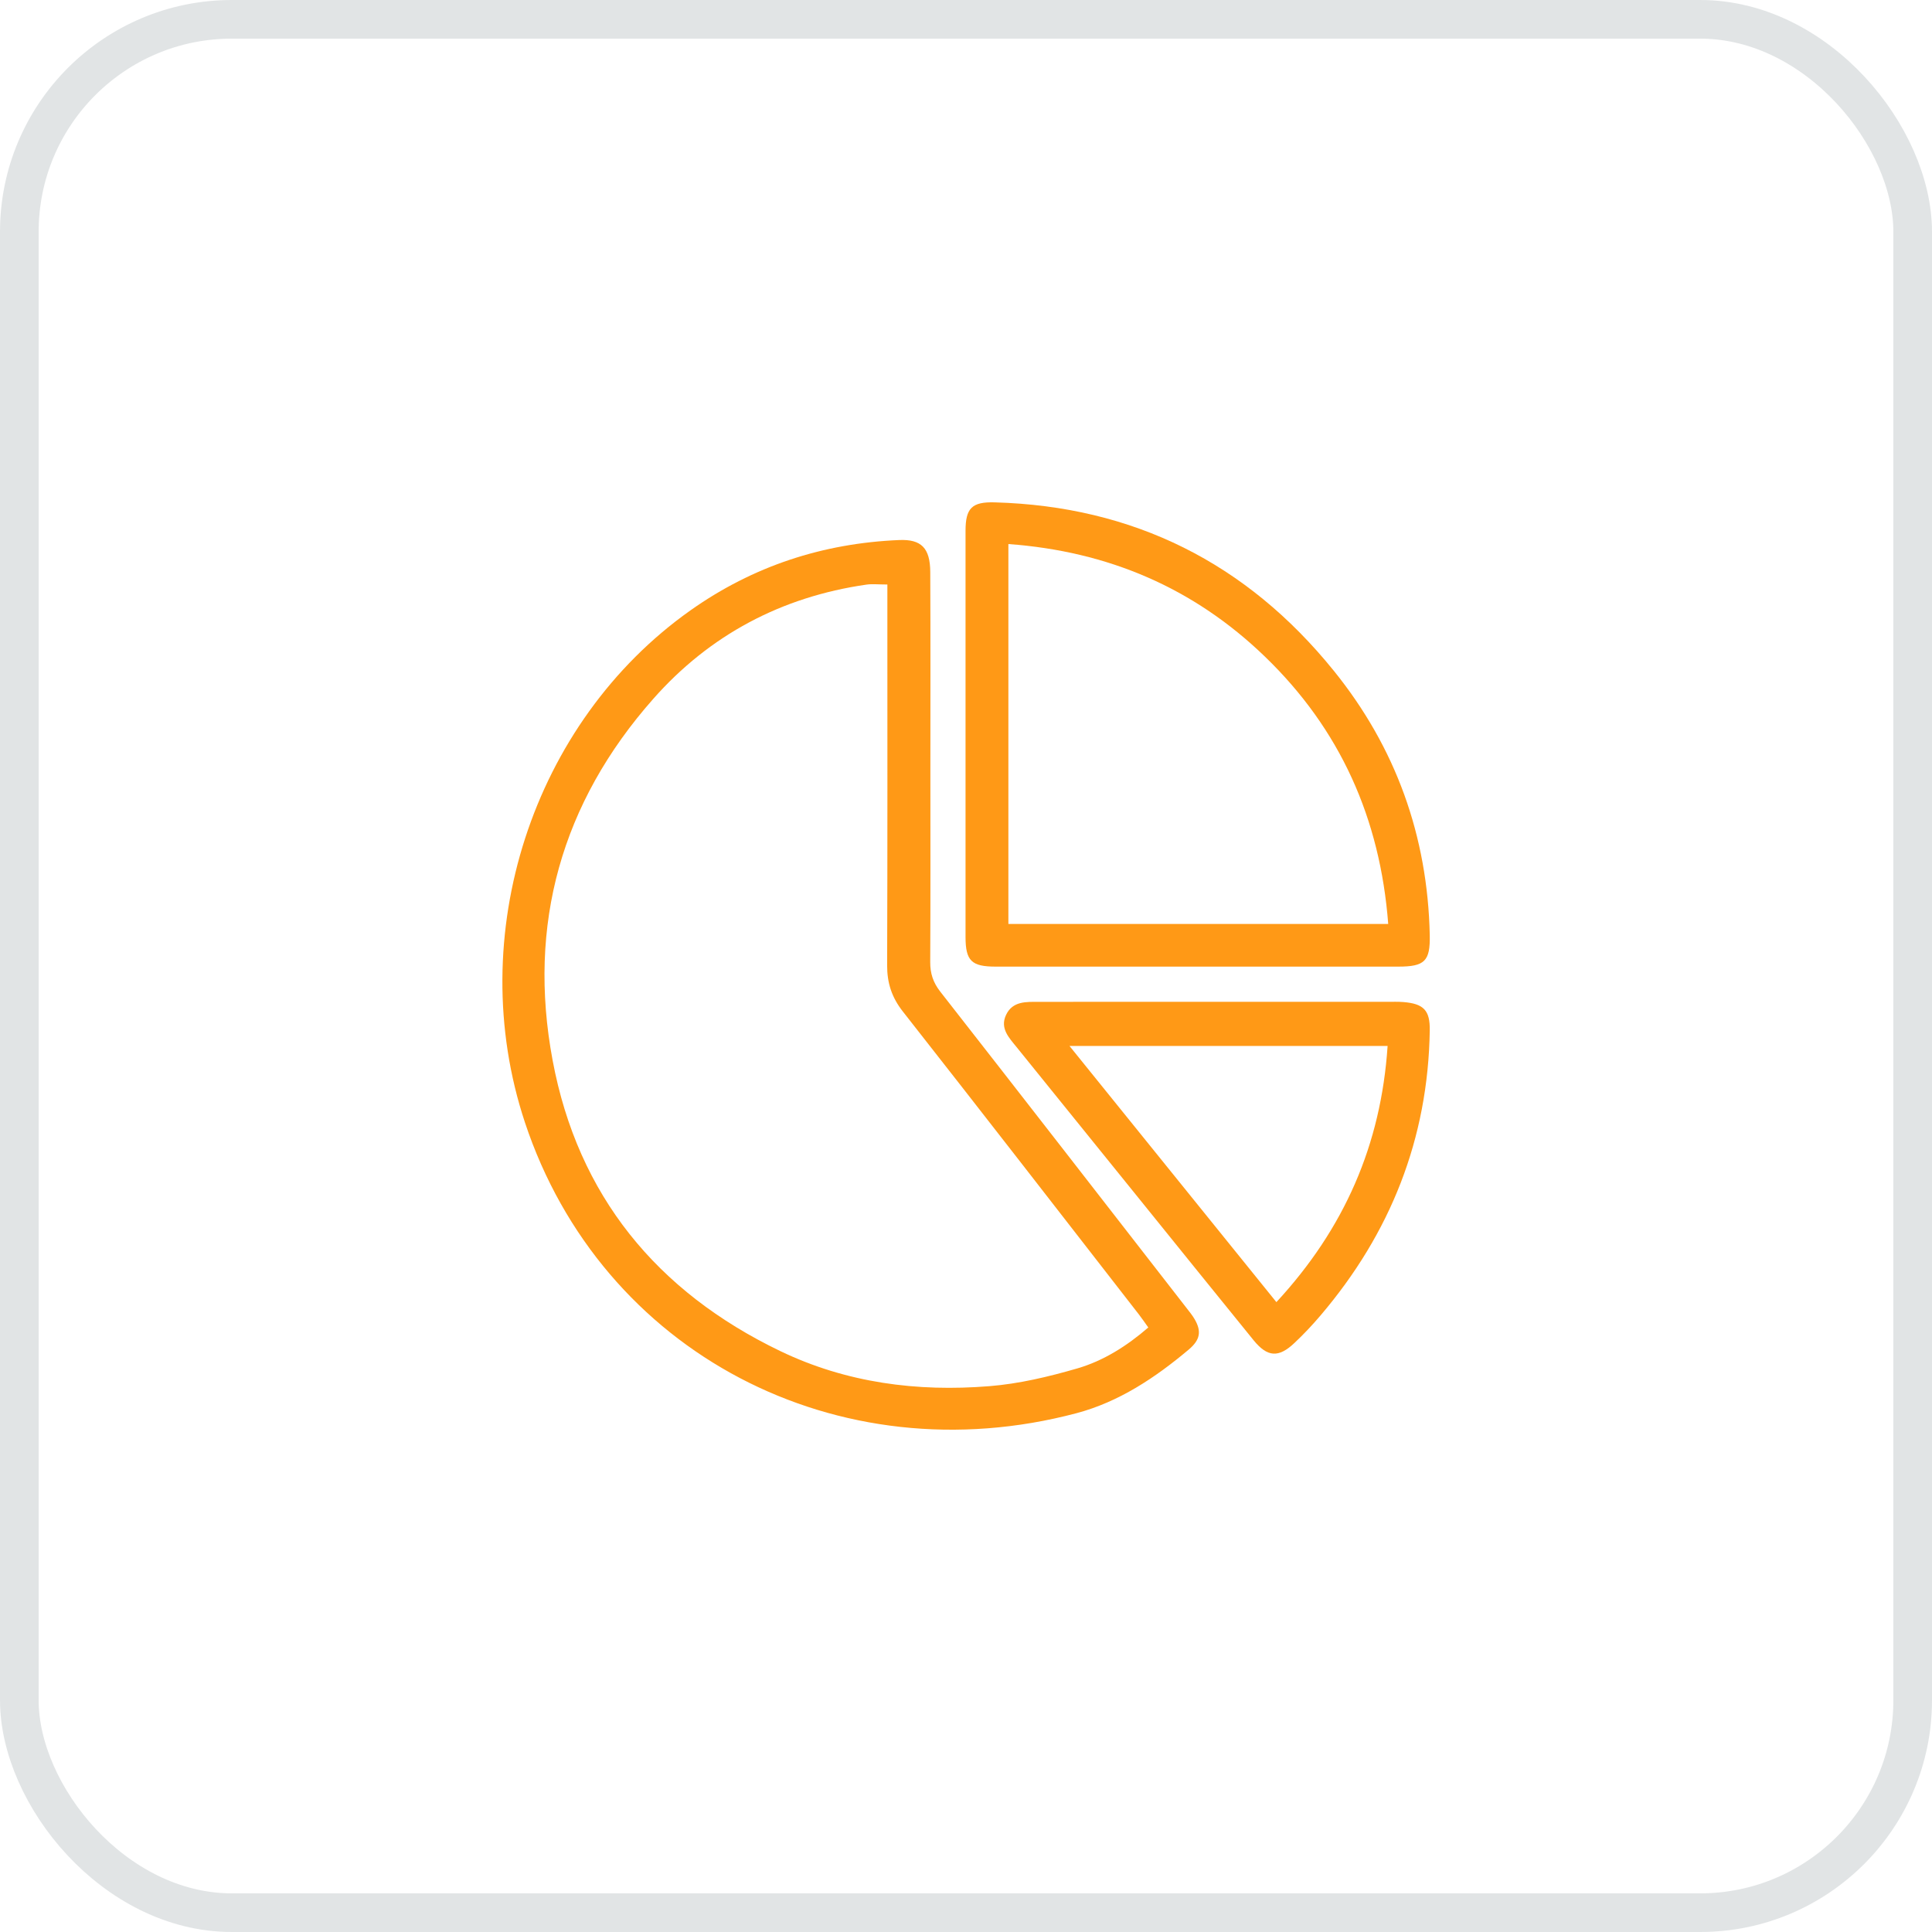 <svg width="50" height="50" viewBox="0 0 50 50" fill="none" xmlns="http://www.w3.org/2000/svg">
<rect x="0.5" y="0.5" width="49" height="49" rx="5.5" stroke="#031A26" stroke-opacity="0.12"/>
<path d="M24.078 19.942C24.078 21.593 24.083 23.243 24.074 24.894C24.072 25.188 24.147 25.424 24.333 25.662C26.462 28.384 28.581 31.115 30.702 33.844C30.778 33.943 30.859 34.039 30.92 34.146C31.097 34.454 31.063 34.675 30.765 34.926C29.9 35.654 28.959 36.281 27.861 36.573C21.684 38.212 15.565 35.018 13.585 29.048C11.979 24.207 13.781 18.689 17.868 15.797C19.487 14.651 21.295 14.059 23.273 13.976C23.84 13.953 24.072 14.18 24.075 14.803C24.083 16.517 24.078 18.23 24.078 19.942ZM22.963 15.127C22.727 15.127 22.571 15.108 22.422 15.13C20.226 15.446 18.367 16.432 16.906 18.087C14.531 20.773 13.644 23.93 14.302 27.443C14.956 30.938 16.996 33.428 20.194 34.966C21.906 35.789 23.734 36.025 25.604 35.874C26.371 35.813 27.138 35.63 27.879 35.415C28.561 35.217 29.166 34.832 29.718 34.355C29.621 34.221 29.553 34.118 29.477 34.021C27.443 31.404 25.413 28.784 23.365 26.177C23.077 25.81 22.957 25.437 22.959 24.978C22.97 21.911 22.965 18.845 22.965 15.778C22.965 15.579 22.965 15.38 22.965 15.127H22.963Z" fill="#FF9916"/>
<path d="M30.999 25.016C29.255 25.016 27.51 25.017 25.766 25.016C25.143 25.016 24.989 24.865 24.988 24.251C24.986 20.747 24.986 17.242 24.988 13.739C24.988 13.154 25.15 12.984 25.742 13.001C29.335 13.101 32.264 14.571 34.515 17.355C36.123 19.342 36.947 21.638 37.002 24.2C37.016 24.878 36.87 25.016 36.184 25.016C34.456 25.017 32.727 25.016 30.998 25.016H30.999ZM35.927 23.912C35.718 21.181 34.684 18.873 32.736 16.993C30.891 15.211 28.674 14.268 26.097 14.08V23.912H35.927Z" fill="#FF9916"/>
<path d="M31.464 25.927C32.942 25.927 34.421 25.927 35.9 25.927C36.04 25.927 36.18 25.922 36.319 25.933C36.843 25.976 37.011 26.145 37.002 26.669C36.959 29.472 35.984 31.92 34.174 34.045C33.963 34.294 33.738 34.532 33.5 34.756C33.091 35.144 32.801 35.125 32.444 34.687C31.442 33.455 30.448 32.219 29.45 30.985C28.403 29.689 27.356 28.395 26.31 27.1C26.115 26.858 25.874 26.616 26.035 26.269C26.205 25.904 26.56 25.928 26.887 25.928C28.412 25.925 29.938 25.927 31.463 25.927H31.464ZM33.033 33.699C34.795 31.794 35.741 29.623 35.911 27.069H27.678C29.478 29.297 31.232 31.469 33.033 33.699Z" fill="#FF9916"/>
</svg>
